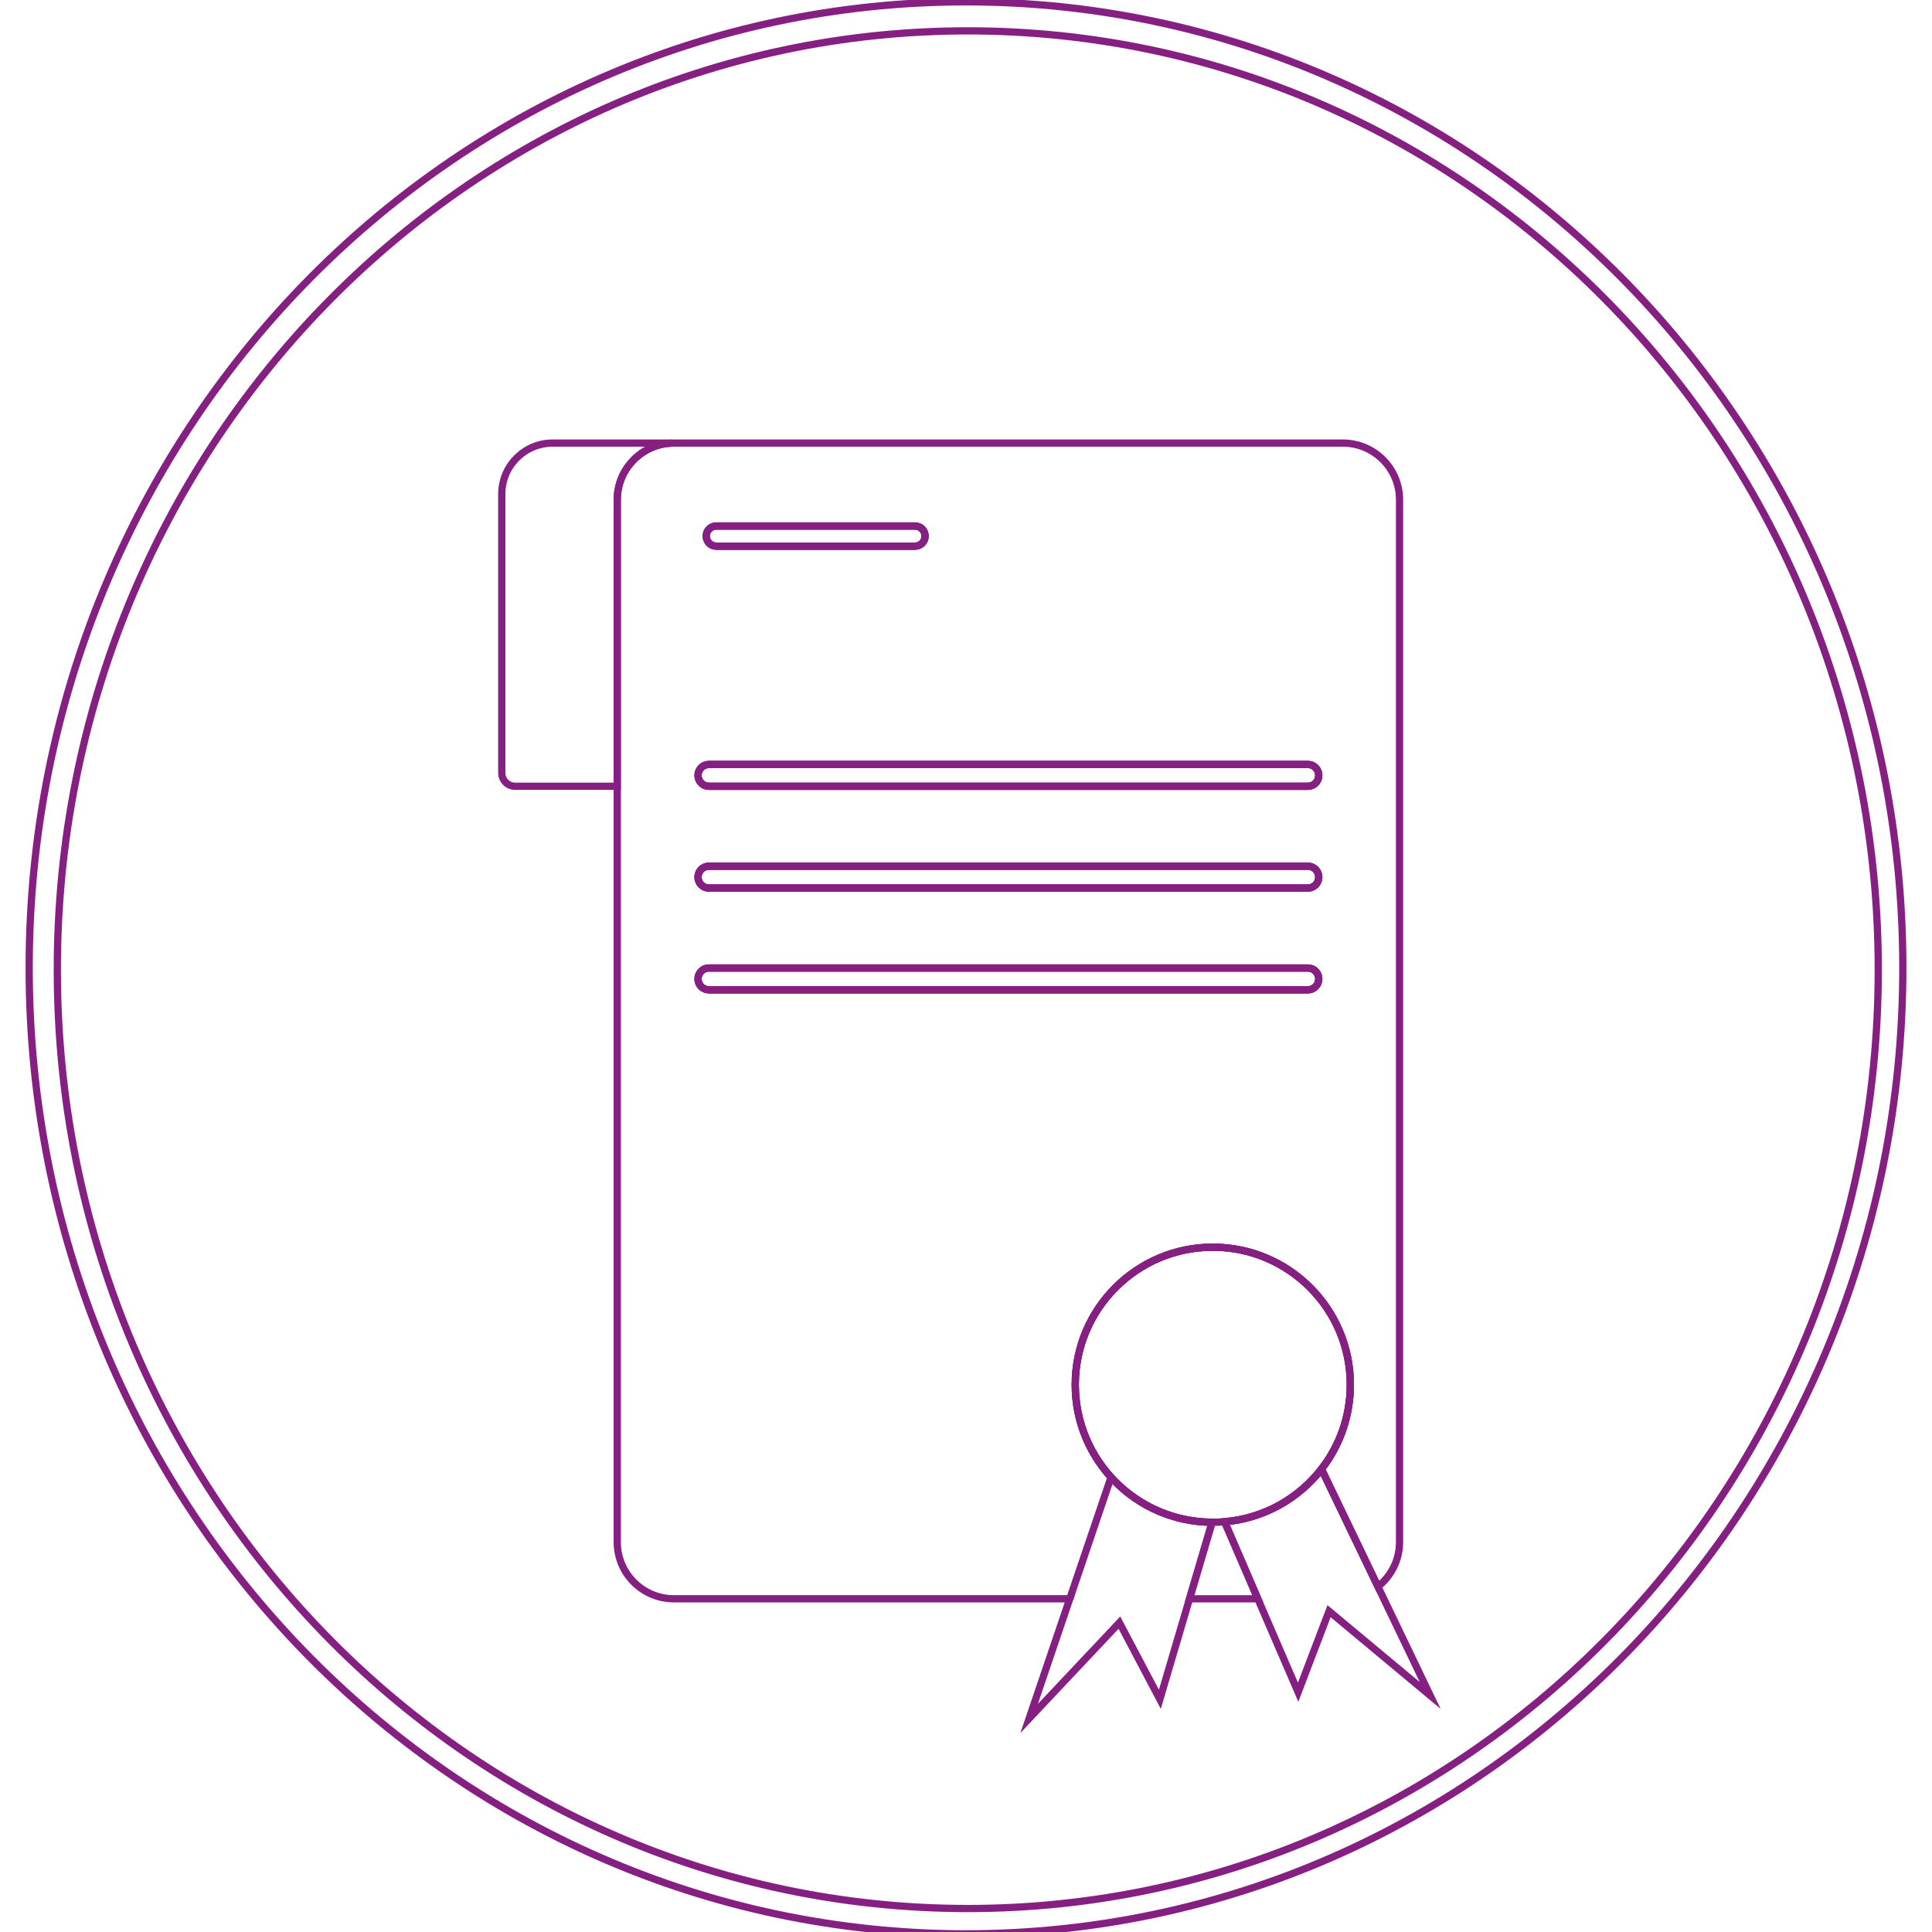 <?xml version="1.0" encoding="utf-8"?>
<!-- Generator: Adobe Adobe Illustrator 24.2.0, SVG Export Plug-In . SVG Version: 6.00 Build 0)  -->
<svg version="1.1" id="Layer_1" xmlns="http://www.w3.org/2000/svg" xmlns:xlink="http://www.w3.org/1999/xlink" x="0px" y="0px"
	 width="800px" height="800px" viewBox="0 0 800 800" style="enable-background:new 0 0 800 800;" xml:space="preserve">
<style type="text/css">
	.st0{fill:none;stroke:#851F82;stroke-width:3;stroke-miterlimit:10;}
	.st1{fill:none;stroke:#851F82;stroke-miterlimit:10;}
	.st2{fill:none;stroke:#F29200;stroke-width:3;stroke-miterlimit:10;}
	.st3{fill:none;stroke:#F29200;stroke-miterlimit:10;}
	.st4{fill:url(#SVGID_1_);stroke:#FFFFFF;stroke-miterlimit:10;}
	.st5{fill:url(#SVGID_2_);stroke:#FFFFFF;stroke-miterlimit:10;}
	.st6{fill:url(#SVGID_3_);stroke:#FFFFFF;stroke-miterlimit:10;}
	.st7{fill:url(#SVGID_4_);stroke:#FFFFFF;stroke-miterlimit:10;}
	.st8{fill:url(#SVGID_5_);stroke:#FFFFFF;stroke-miterlimit:10;}
	.st9{fill:url(#SVGID_6_);stroke:#FFFFFF;stroke-miterlimit:10;}
	.st10{fill:url(#SVGID_7_);stroke:#FFFFFF;stroke-miterlimit:10;}
	.st11{fill:url(#SVGID_8_);stroke:#FFFFFF;stroke-miterlimit:10;}
	.st12{fill:url(#SVGID_9_);stroke:#FFFFFF;stroke-miterlimit:10;}
	.st13{fill:url(#SVGID_10_);stroke:#FFFFFF;stroke-miterlimit:10;}
	.st14{fill:url(#SVGID_11_);stroke:#FFFFFF;stroke-miterlimit:10;}
	.st15{fill:url(#SVGID_12_);stroke:#FFFFFF;stroke-miterlimit:10;}
	.st16{fill:url(#SVGID_13_);stroke:#FFFFFF;stroke-miterlimit:10;}
	.st17{fill:url(#SVGID_14_);stroke:#FFFFFF;stroke-miterlimit:10;}
	.st18{fill:url(#SVGID_15_);stroke:#FFFFFF;stroke-miterlimit:10;}
	.st19{fill:url(#SVGID_16_);stroke:#FFFFFF;stroke-miterlimit:10;}
	.st20{fill:url(#SVGID_17_);stroke:#FFFFFF;stroke-miterlimit:10;}
	.st21{fill:url(#SVGID_18_);stroke:#FFFFFF;stroke-miterlimit:10;}
	.st22{fill:#851F82;stroke:#FFFFFF;stroke-miterlimit:10;}
	.st23{fill:#F29200;stroke:#FFFFFF;stroke-miterlimit:10;}
	.st24{fill:#C91456;stroke:#FFFFFF;stroke-miterlimit:10;}
	.st25{fill:#EC6F05;stroke:#FFFFFF;stroke-miterlimit:10;}
	.st26{fill:#F7A600;stroke:#FFFFFF;stroke-miterlimit:10;}
	.st27{fill:#E6E6E6;}
	.st28{fill:#851F82;}
	.st29{fill:#F29200;}
	.st30{fill:#E2071E;}
	.st31{fill:#E6E6E6;stroke:#F29200;stroke-width:3;stroke-miterlimit:10;}
</style>
<path class="st0" d="M400,0.76c-214.24,0-387.92,179.09-387.92,400s173.68,400,387.92,400s387.92-179.09,387.92-400
	S614.24,0.76,400,0.76z M400.74,790.28c-208.22,0-377.01-174.05-377.01-388.75S192.52,12.78,400.74,12.78
	s377.01,174.05,377.01,388.75S608.96,790.28,400.74,790.28z"/>
<path class="st0" d="M292.44,221.98c0-2.31,1.87-4.18,4.18-4.18h82.26c2.31,0,4.18,1.87,4.18,4.18c0,1.15-0.47,2.19-1.22,2.96
	c-0.75,0.75-1.8,1.22-2.96,1.22h-82.26C294.31,226.16,292.44,224.28,292.44,221.98z"/>
<path class="st0" d="M541.55,409.86h-248c-2.5,0-4.52-2.03-4.52-4.52c0-2.5,2.03-4.52,4.52-4.52h248c2.5,0,4.52,2.03,4.52,4.52
	c0,1.25-0.5,2.38-1.33,3.2C543.94,409.36,542.81,409.86,541.55,409.86z"/>
<path class="st0" d="M289.03,363.2c0-2.5,2.03-4.52,4.52-4.52h248c2.5,0,4.52,2.03,4.52,4.52c0,1.25-0.5,2.38-1.33,3.2
	c-0.82,0.83-1.94,1.33-3.2,1.33h-248C291.06,367.72,289.03,365.69,289.03,363.2z"/>
<path class="st0" d="M289.03,321.06c0-2.5,2.03-4.52,4.52-4.52h248c2.5,0,4.52,2.03,4.52,4.52c0,1.25-0.5,2.38-1.33,3.2
	c-0.82,0.83-1.94,1.33-3.2,1.33h-248C291.06,325.58,289.03,323.55,289.03,321.06z"/>
<path class="st0" d="M559.14,573.39c0,13.16-4.46,25.28-11.95,34.92c-9.49,12.19-23.82,20.44-40.11,21.82l13.77,31.91h-28.3
	l9.36-31.7c-31.33-0.16-56.67-25.59-56.67-56.95c0-31.45,25.5-56.95,56.95-56.95C533.64,516.44,559.14,541.94,559.14,573.39z"/>
<path class="st0" d="M276.75,183.47v0.11c-11.88,1.16-21.16,11.18-21.16,23.36v118.63h-42.33c-3.02,0-5.48-2.46-5.48-5.48V204.54
	c0-11.63,9.43-21.07,21.05-21.07H276.75z"/>
<path class="st0" d="M383.05,221.98c0,1.15-0.47,2.19-1.22,2.96c-0.75,0.75-1.8,1.22-2.96,1.22h-82.26c-2.31,0-4.18-1.88-4.18-4.18
	c0-2.31,1.87-4.18,4.18-4.18h82.26C381.18,217.8,383.05,219.67,383.05,221.98z"/>
<path class="st0" d="M546.08,321.06c0,1.25-0.5,2.38-1.33,3.2c-0.82,0.83-1.94,1.33-3.2,1.33h-248c-2.5,0-4.52-2.03-4.52-4.52
	s2.03-4.52,4.52-4.52h248C544.05,316.53,546.08,318.56,546.08,321.06z"/>
<path class="st0" d="M546.08,363.2c0,1.25-0.5,2.38-1.33,3.2c-0.82,0.83-1.94,1.33-3.2,1.33h-248c-2.5,0-4.52-2.03-4.52-4.52
	c0-2.5,2.03-4.52,4.52-4.52h248C544.05,358.67,546.08,360.7,546.08,363.2z"/>
<path class="st0" d="M546.08,405.34c0,1.25-0.5,2.38-1.33,3.2c-0.82,0.83-1.94,1.33-3.2,1.33h-248c-2.5,0-4.52-2.03-4.52-4.52
	c0-2.5,2.03-4.52,4.52-4.52h248C544.05,400.81,546.08,402.84,546.08,405.34z"/>
<path class="st0" d="M559.14,573.39c0,13.16-4.46,25.28-11.95,34.92c-9.49,12.19-23.82,20.44-40.11,21.82
	c-1.61,0.14-3.24,0.21-4.88,0.21h-0.28c-31.33-0.16-56.67-25.59-56.67-56.95c0-31.45,25.5-56.95,56.95-56.95
	C533.64,516.44,559.14,541.94,559.14,573.39z"/>
<line class="st0" x1="547.19" y1="608.31" x2="546.9" y2="607.73"/>
<path class="st0" d="M592.21,702.06l-41.88-34.9l-12.8,33.54l-16.69-38.66l-13.77-31.91c16.29-1.38,30.63-9.62,40.11-21.82
	l23.39,48.68L592.21,702.06z"/>
<line class="st1" x1="507.07" y1="630.13" x2="506.83" y2="629.56"/>
<path class="st0" d="M556.04,183.47H279.07c-0.78,0-1.56,0.04-2.32,0.11c-11.88,1.16-21.16,11.18-21.16,23.36v431.61
	c0,12.97,10.51,23.48,23.48,23.48h163.89l-16.82,49.55l37.38-39.68l16.75,31.75l12.28-41.63l9.36-31.7
	c-31.33-0.16-56.67-25.59-56.67-56.95c0-31.45,25.5-56.95,56.95-56.95c31.45,0,56.95,25.5,56.95,56.95
	c0,13.16-4.46,25.28-11.95,34.92l23.39,48.68c5.44-4.29,8.94-10.95,8.94-18.43V206.95C579.52,193.98,569,183.47,556.04,183.47z
	 M296.62,217.8h82.26c2.31,0,4.18,1.87,4.18,4.18c0,1.15-0.47,2.19-1.22,2.96c-0.75,0.75-1.8,1.22-2.96,1.22h-82.26
	c-2.31,0-4.18-1.88-4.18-4.18C292.44,219.67,294.31,217.8,296.62,217.8z M544.75,408.54c-0.82,0.83-1.94,1.33-3.2,1.33h-248
	c-2.5,0-4.52-2.03-4.52-4.52c0-2.5,2.03-4.52,4.52-4.52h248c2.5,0,4.52,2.03,4.52,4.52C546.08,406.59,545.58,407.72,544.75,408.54z
	 M544.75,366.39c-0.82,0.83-1.94,1.33-3.2,1.33h-248c-2.5,0-4.52-2.03-4.52-4.52c0-2.5,2.03-4.52,4.52-4.52h248
	c2.5,0,4.52,2.03,4.52,4.52C546.08,364.45,545.58,365.58,544.75,366.39z M544.75,324.25c-0.82,0.83-1.94,1.33-3.2,1.33h-248
	c-2.5,0-4.52-2.03-4.52-4.52s2.03-4.52,4.52-4.52h248c2.5,0,4.52,2.03,4.52,4.52C546.08,322.31,545.58,323.44,544.75,324.25z"/>
<line class="st0" x1="459.78" y1="612.49" x2="442.97" y2="662.04"/>
<line class="st1" x1="502.19" y1="629.37" x2="501.91" y2="630.34"/>
</svg>
